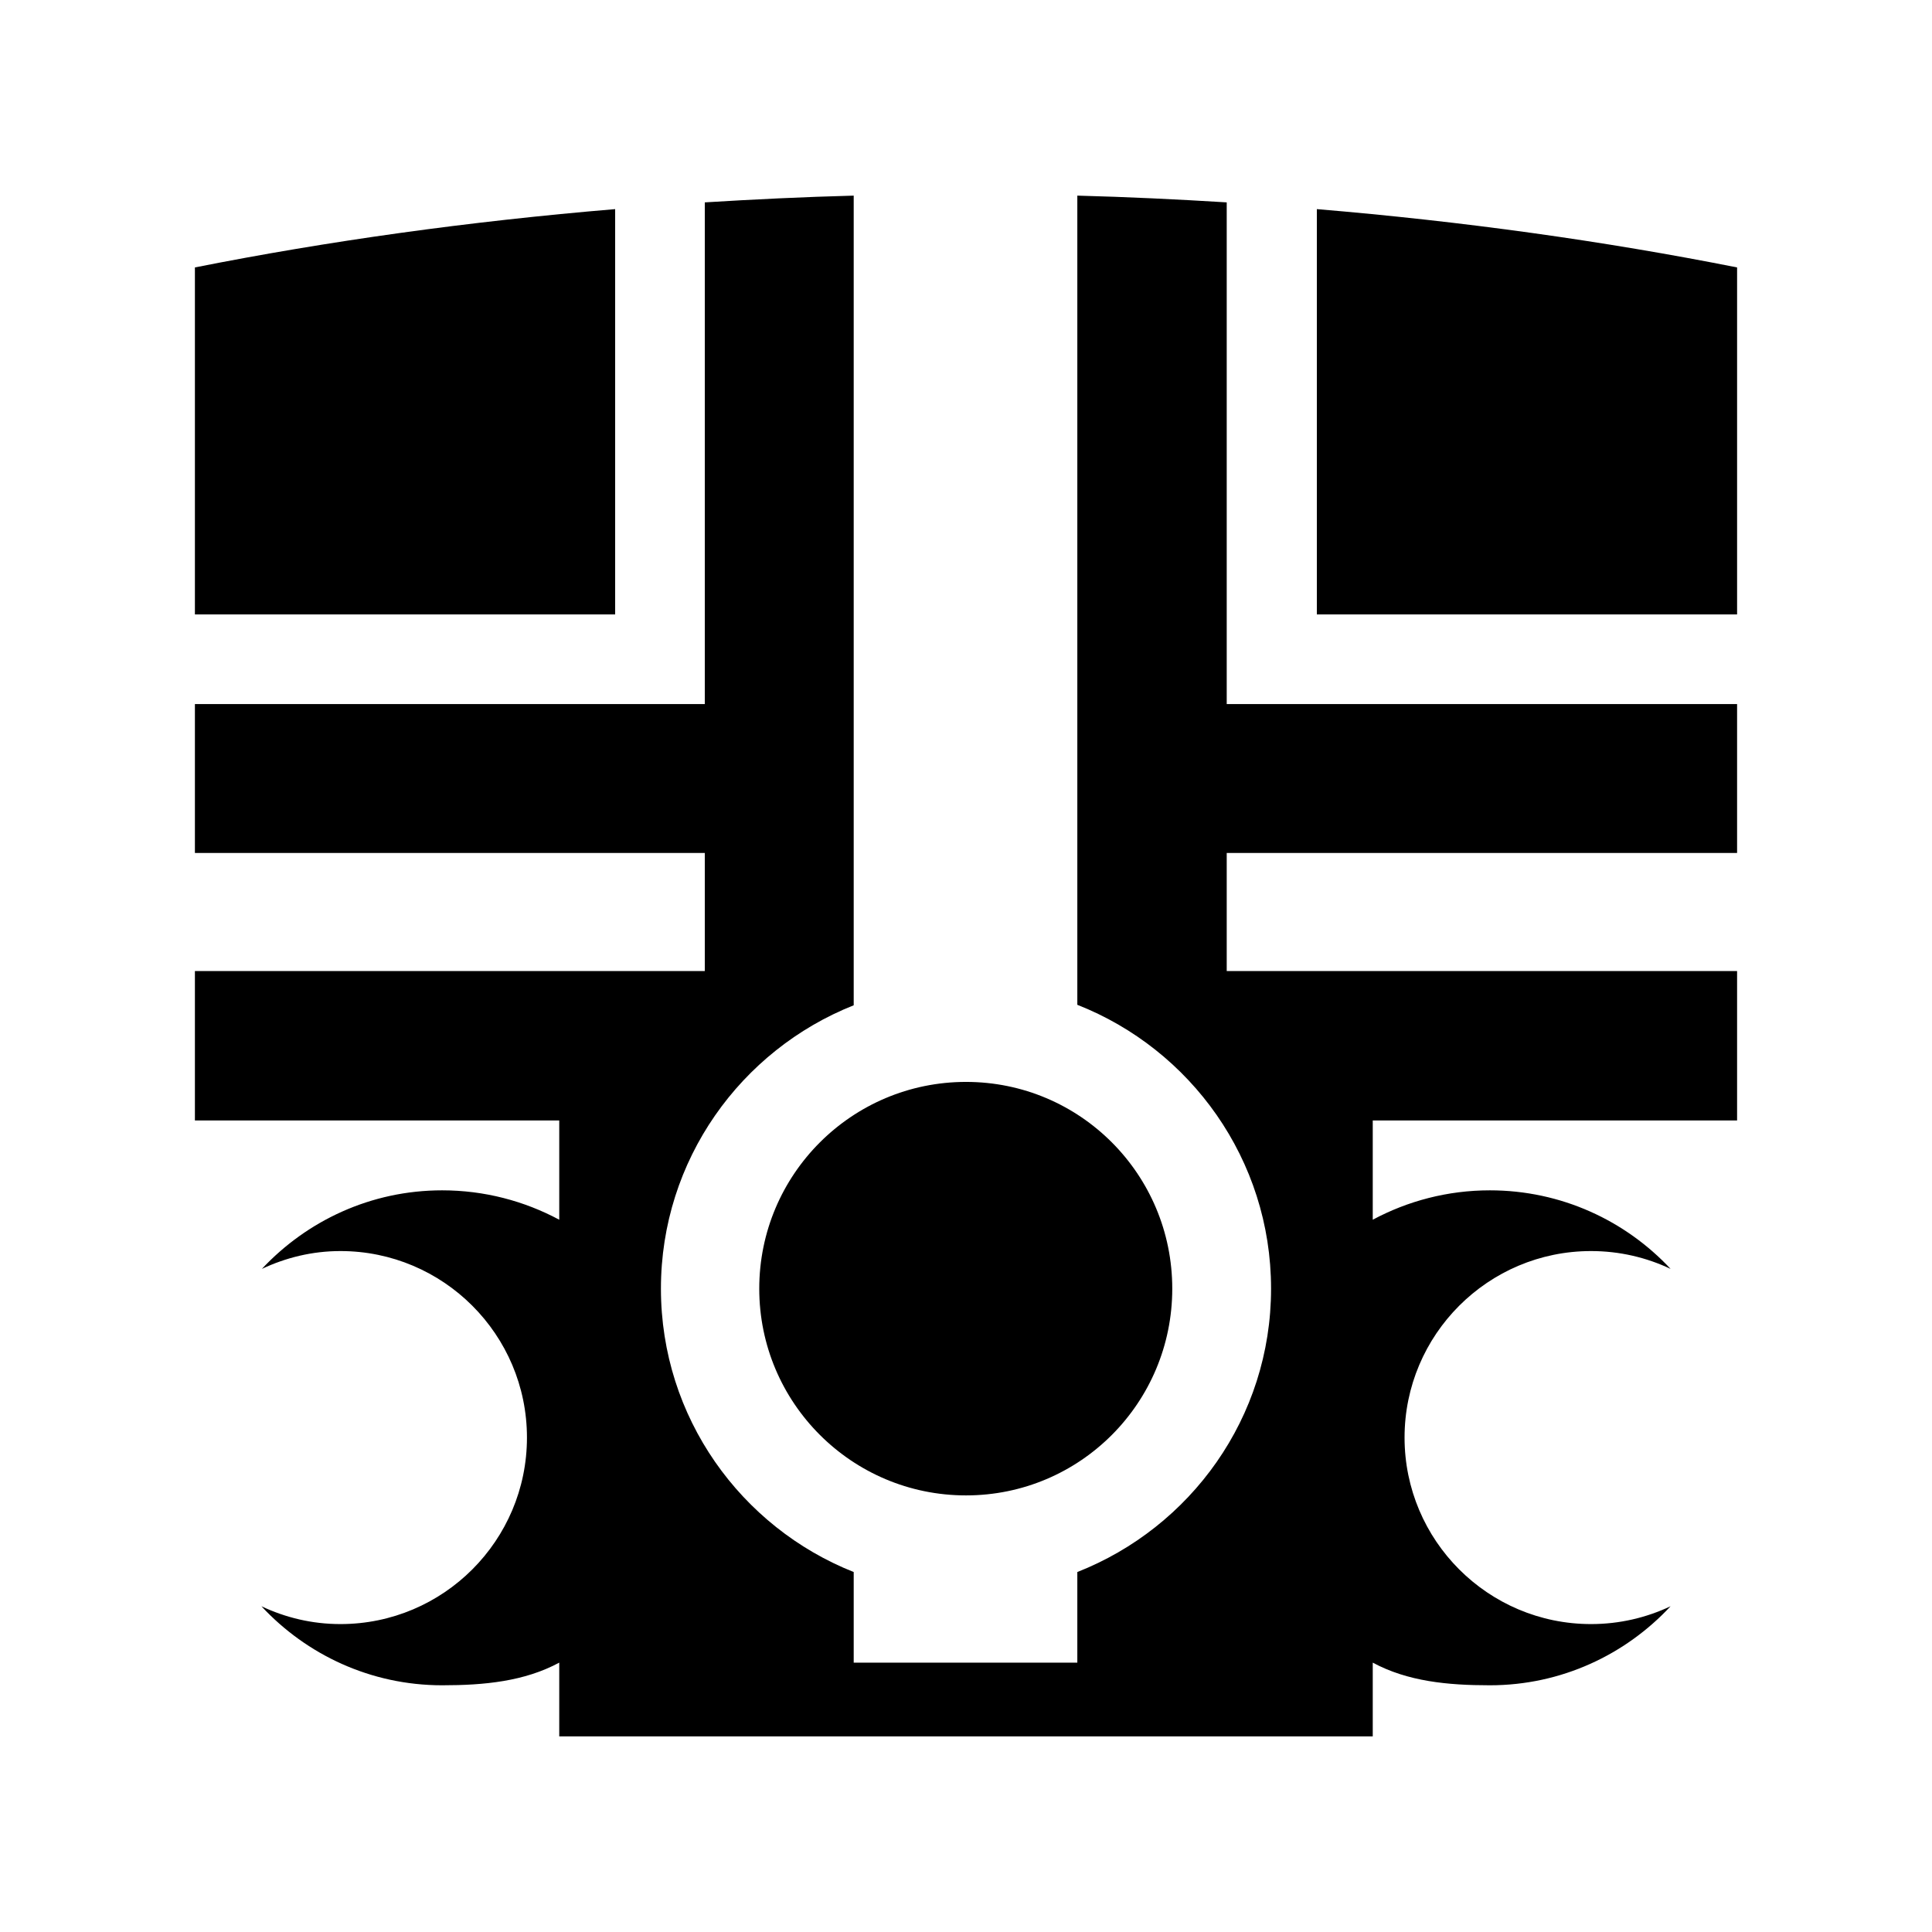 <svg xmlns="http://www.w3.org/2000/svg" width="100%" height="100%" viewBox="0 0 588.8 588.8"><path d="M260.178 59.62c-15.3 0.399-30.417 1.134-45.384 2.056v152.897h-155.394v45.384h155.394v35.984h-155.394v45.531h111.037v30.256c-10.628-5.701-22.795-8.959-35.691-8.959-21.713 0-41.186 9.264-54.931 23.941 7.296-3.428 15.337-5.434 23.941-5.434 31.371 0 56.841 25.469 56.841 56.841s-25.469 56.841-56.841 56.841c-8.65 0-16.761-1.972-24.087-5.434 13.75 14.773 33.316 24.087 55.078 24.087 12.896 0 25.062-1.183 35.691-6.903v22.472h247.925v-22.472c10.628 5.72 22.795 6.903 35.691 6.903 21.762 0 41.328-9.314 55.078-24.087-7.355 3.477-15.565 5.434-24.234 5.434-31.371 0-56.841-25.469-56.841-56.841s25.469-56.841 56.841-56.841c8.669 0 16.879 1.957 24.234 5.434-13.748-14.718-33.33-23.941-55.078-23.941-12.896 0-25.062 3.259-35.691 8.959v-30.256h111.037v-45.531h-155.541v-35.984h155.541v-45.384h-155.541v-152.897c-15.016-0.923-30.181-1.659-45.531-2.056v200.338 46.266c34.52 13.571 59.044 47.173 59.044 86.509 0 39.323-24.542 72.782-59.044 86.362v27.613h-68.15v-27.613c-34.365-13.646-58.75-47.137-58.75-86.362 0-39.222 24.39-72.714 58.75-86.362v-46.412-200.338z m-72.703 4.113c-44.626 3.735-87.537 9.726-128.075 17.772v105.75h128.075v-123.522z m213.85 0v123.522h128.075v-105.75c-40.538-8.046-83.449-14.037-128.075-17.772z m-106.925 265.991c-34.794 0-63.009 28.216-63.009 63.009s28.216 63.009 63.009 63.009 62.862-28.216 62.862-63.009-28.069-63.009-62.862-63.009z" /></svg>